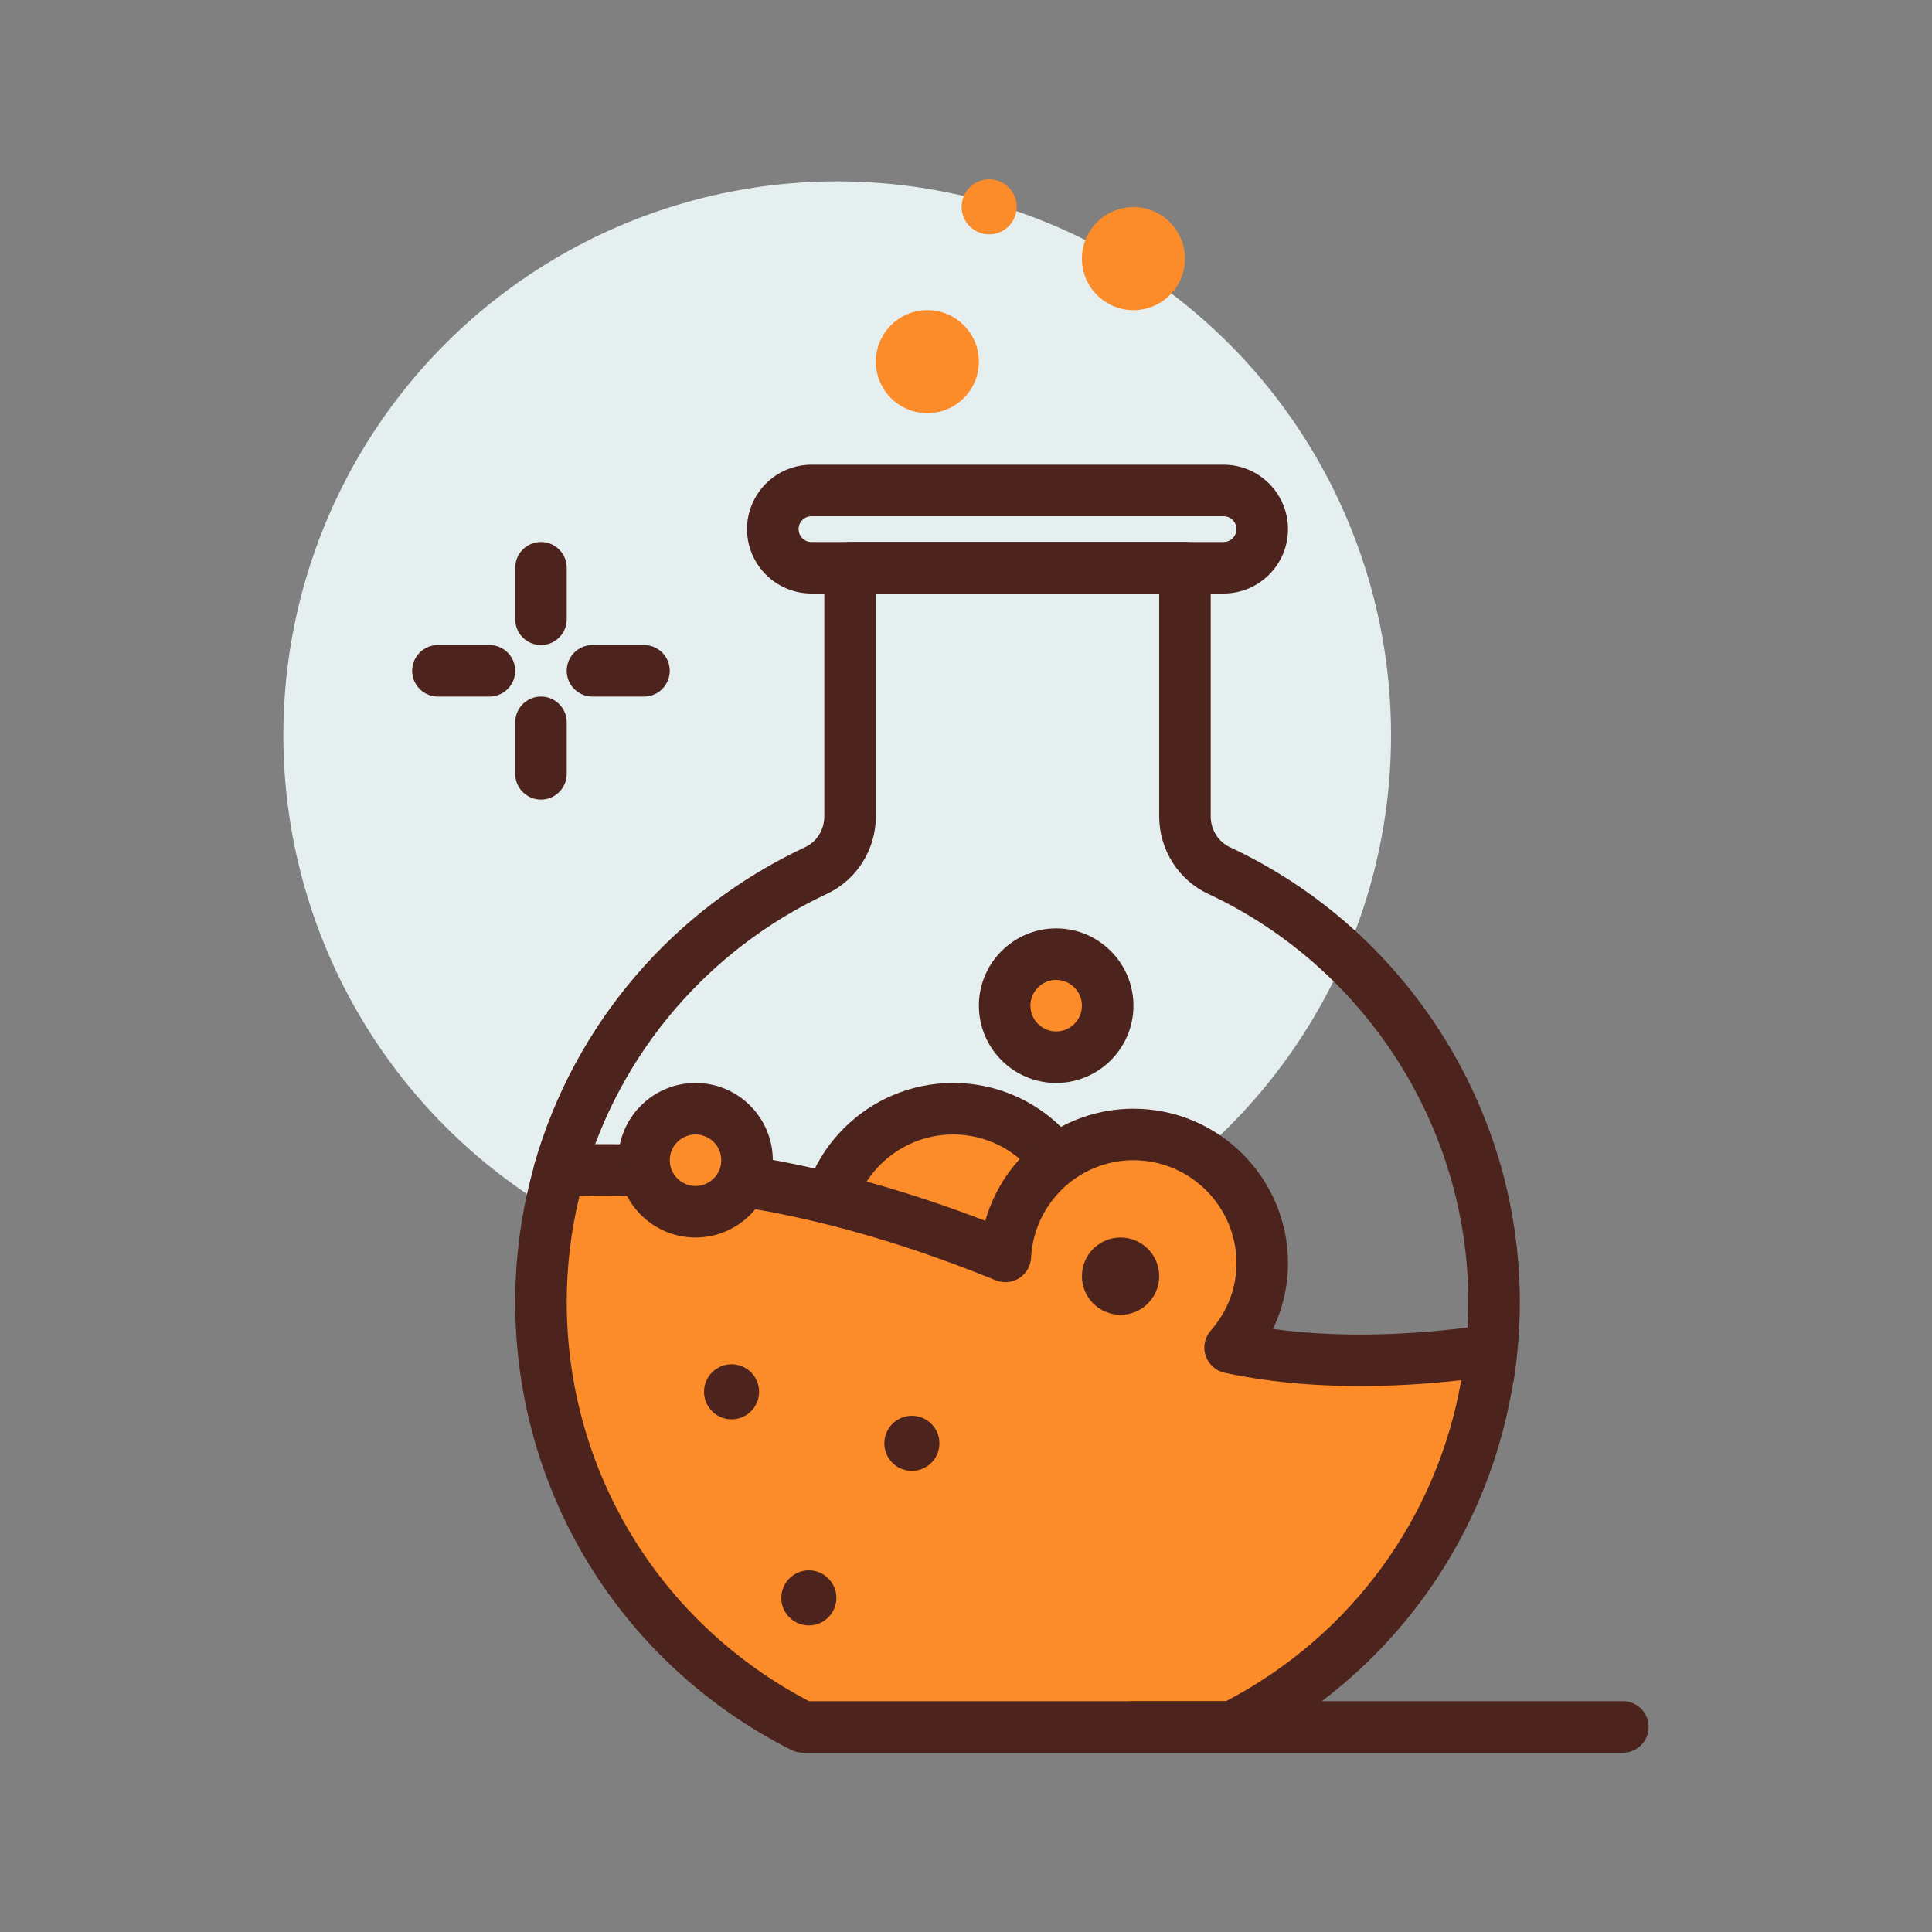 <svg id="tide" enable-background="new 0 0 300 300" height="512" viewBox="0 0 300 300" width="512" xmlns="http://www.w3.org/2000/svg"><rect x="0" y="0" width="300" height="300" fill="#808080" stroke="none"/><g><circle cx="130" cy="114.16" fill="#e5efef" r="86"/><path d="m231.137 217.525c-.205 0-.41-.016-.617-.047-2.184-.338-3.68-2.381-3.342-4.564.545-3.529.822-7.148.822-10.754 0-27.014-15.859-51.885-40.402-63.361-4.615-2.156-7.598-6.871-7.598-12.012v-34.627h-44v34.627c0 5.141-2.982 9.855-7.598 12.012-18.414 8.609-32.164 24.697-37.723 44.135-.609 2.121-2.82 3.355-4.945 2.746-2.125-.607-3.354-2.822-2.746-4.945 6.195-21.666 21.514-39.592 42.027-49.182 1.812-.848 2.984-2.719 2.984-4.766v-38.627c0-2.209 1.791-4 4-4h52c2.209 0 4 1.791 4 4v38.627c0 2.047 1.172 3.918 2.984 4.766 27.347 12.785 45.017 40.5 45.017 70.607 0 4.014-.309 8.043-.916 11.977-.305 1.976-2.008 3.388-3.947 3.388z" fill="#4c241d"/><g><circle cx="148" cy="192.16" fill="#fc8c29" r="20"/><path d="m148 216.16c-13.234 0-24-10.766-24-24s10.766-24 24-24 24 10.766 24 24-10.766 24-24 24zm0-40c-8.822 0-16 7.178-16 16s7.178 16 16 16 16-7.178 16-16-7.178-16-16-16z" fill="#4c241d"/></g><path d="m190 92.16h-64c-5.514 0-10-4.486-10-10s4.486-10 10-10h64c5.514 0 10 4.486 10 10s-4.486 10-10 10zm-64-12c-1.104 0-2 .896-2 2s.896 2 2 2h64c1.104 0 2-.896 2-2s-.896-2-2-2z" fill="#4c241d"/><g><path d="m191.007 209.253c3.07-3.515 4.993-8.06 4.993-13.093 0-11.046-8.954-20-20-20-10.682 0-19.33 8.397-19.893 18.938-21.454-8.747-44.536-14.542-69.244-13.257-1.846 6.457-2.863 13.265-2.863 20.319 0 28.861 16.559 53.799 40.661 66h66.678c21.981-11.127 37.644-32.863 40.238-58.493-11.987 1.774-26.772 2.556-40.57-.414z" fill="#fc8c29"/><path d="m191.34 272.16h-66.68c-.627 0-1.246-.148-1.807-.432-26.433-13.381-42.853-40.039-42.853-69.568 0-7.207 1.016-14.414 3.018-21.418.469-1.643 1.932-2.807 3.639-2.895 21.104-1.115 42.881 2.736 66.34 11.719 2.869-10.096 12.123-17.406 23.004-17.406 13.234 0 24 10.766 24 24 0 3.533-.811 7.014-2.336 10.199 12.232 1.68 24.596.641 33.328-.648 1.217-.184 2.457.211 3.35 1.064.891.852 1.34 2.068 1.217 3.295-2.688 26.525-18.541 49.574-42.412 61.658-.562.284-1.181.432-1.808.432zm-65.711-8h64.742c19.441-10.164 32.803-28.502 36.531-49.85-10.371 1.176-23.859 1.623-36.736-1.146-1.385-.297-2.508-1.305-2.955-2.65-.445-1.344-.148-2.822.783-3.891 1.828-2.094 4.006-5.607 4.006-10.463 0-8.822-7.178-16-16-16-8.461 0-15.445 6.654-15.898 15.15-.068 1.293-.76 2.473-1.852 3.166-1.094.689-2.455.812-3.652.324-23.027-9.387-44.23-13.672-64.621-13.082-1.313 5.409-1.977 10.926-1.977 16.442 0 26.184 14.393 49.853 37.629 62z" fill="#4c241d"/></g><path d="m252 272.16h-76c-2.209 0-4-1.791-4-4s1.791-4 4-4h76c2.209 0 4 1.791 4 4s-1.791 4-4 4z" fill="#4c241d"/><g><circle cx="108" cy="180.16" fill="#fc8c29" r="8"/><path d="m108 192.16c-6.617 0-12-5.383-12-12s5.383-12 12-12 12 5.383 12 12-5.383 12-12 12zm0-16c-2.205 0-4 1.795-4 4s1.795 4 4 4 4-1.795 4-4-1.795-4-4-4z" fill="#4c241d"/></g><g><circle cx="164" cy="156.16" fill="#fc8c29" r="8"/><path d="m164 168.16c-6.617 0-12-5.383-12-12s5.383-12 12-12 12 5.383 12 12-5.383 12-12 12zm0-16c-2.205 0-4 1.795-4 4s1.795 4 4 4 4-1.795 4-4-1.795-4-4-4z" fill="#4c241d"/></g><circle cx="144" cy="56.16" fill="#fc8c29" r="8"/><circle cx="176" cy="40.16" fill="#fc8c29" r="8"/><circle cx="174" cy="198.16" fill="#4c241d" r="6"/><circle cx="113.596" cy="216.117" fill="#4c241d" r="4.276"/><circle cx="153.596" cy="32.117" fill="#fc8c29" r="4.276"/><g fill="#4c241d"><circle cx="125.596" cy="248.117" r="4.276"/><circle cx="141.596" cy="224.117" r="4.276"/><path d="m84 100.16c-2.209 0-4-1.791-4-4v-8c0-2.209 1.791-4 4-4s4 1.791 4 4v8c0 2.209-1.791 4-4 4z"/><path d="m84 124.16c-2.209 0-4-1.791-4-4v-8c0-2.209 1.791-4 4-4s4 1.791 4 4v8c0 2.209-1.791 4-4 4z"/><path d="m76 108.16h-8c-2.209 0-4-1.791-4-4s1.791-4 4-4h8c2.209 0 4 1.791 4 4s-1.791 4-4 4z"/><path d="m100 108.16h-8c-2.209 0-4-1.791-4-4s1.791-4 4-4h8c2.209 0 4 1.791 4 4s-1.791 4-4 4z"/></g></g></svg>